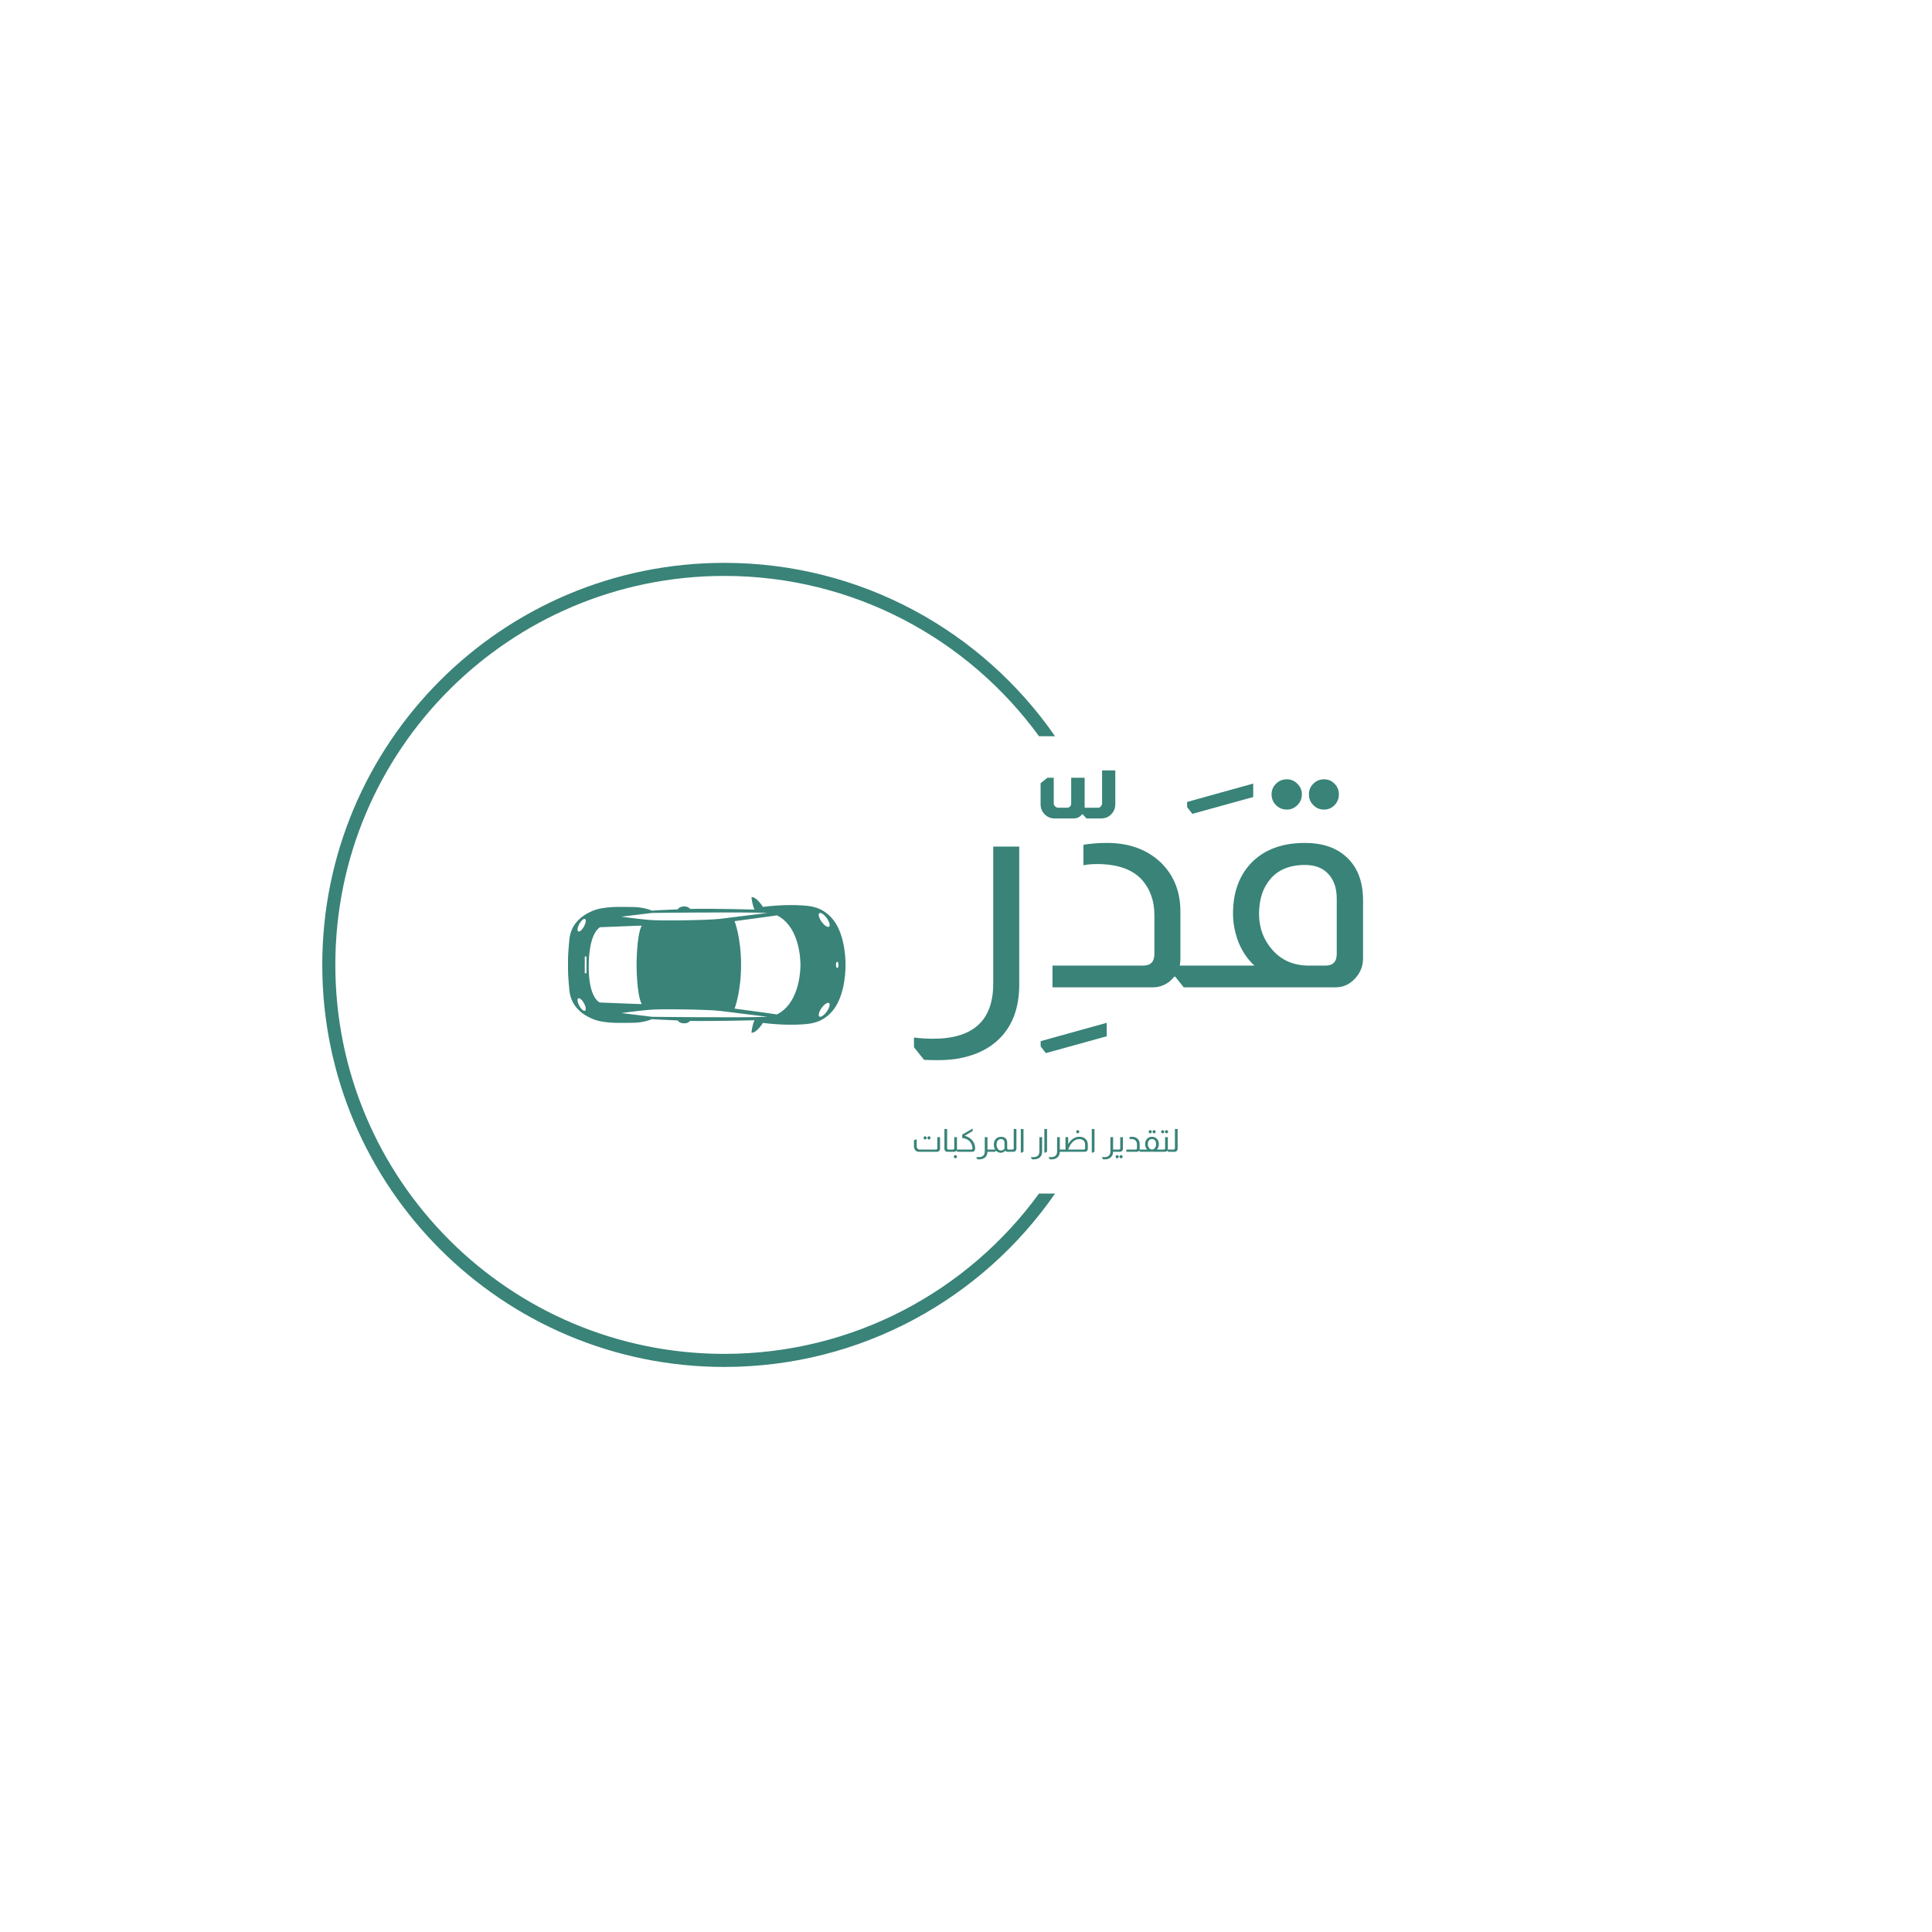 <svg xmlns="http://www.w3.org/2000/svg" version="1.1" xmlns:xlink="http://www.w3.org/1999/xlink" xmlns:svgjs="http://svgjs.dev/svgjs" width="1500" height="1500" viewBox="0 0 1500 1500"><rect width="1500" height="1500" fill="#ffffff"></rect><g transform="matrix(0.667,0,0,0.667,249.394,435.99)"><svg viewBox="0 0 396 248" data-background-color="#ffffff" preserveAspectRatio="xMidYMid meet" height="939" width="1500" xmlns="http://www.w3.org/2000/svg" xmlns:xlink="http://www.w3.org/1999/xlink"><g id="tight-bounds" transform="matrix(1,0,0,1,0.24,0.4)"><svg viewBox="0 0 395.52 247.2" height="247.2" width="395.52"><g><svg></svg></g><g><svg viewBox="0 0 395.52 247.2" height="247.2" width="395.52"><g transform="matrix(1,0,0,1,75.544,63.811)"><svg viewBox="0 0 244.431 119.577" height="119.577" width="244.431"><g><svg viewBox="0 0 244.431 119.577" height="119.577" width="244.431"><g><svg viewBox="0 0 416.644 203.825" height="119.577" width="244.431"><g transform="matrix(1,0,0,1,181.291,0)"><svg viewBox="0 0 235.354 203.825" height="203.825" width="235.354"><g id="textblocktransform"><svg viewBox="0 0 235.354 203.825" height="203.825" width="235.354" id="textblock"><g><svg viewBox="0 0 235.354 151.825" height="151.825" width="235.354"><g transform="matrix(1,0,0,1,0,0)"><svg width="235.354" viewBox="-0.6 -35.45 73.39 47.35" height="151.825" data-palette-color="#398378"><g class="wordmark-text-0" data-fill-palette-color="primary" id="text-0"><path d="M12.35-23L16.6-23 16.6-0.45Q16.6 5.1 13.45 8.3L13.45 8.3Q11 10.8 6.85 11.6L6.85 11.6Q5.25 11.9 3.35 11.9L3.35 11.9Q2.15 11.9 1.05 11.85L1.05 11.85-0.6 9.8-0.6 8.2Q0.85 8.4 2.55 8.4L2.55 8.4Q12.35 8.4 12.35-0.6L12.35-0.6 12.35-23ZM30.9 5.8L30.9 8 20.95 10.75 20.1 9.65 20.1 8.8 30.9 5.8ZM30.14-35.45L32.3-35.45 32.3-29.95Q32.3-29 31.7-28.35L31.7-28.35Q31.05-27.6 29.95-27.6L29.95-27.6 27.59-27.6 26.95-28.3 26.89-28.3Q26.74-28.1 26.49-27.9L26.49-27.9Q26.04-27.6 25.49-27.6L25.49-27.6 22.45-27.6Q21.39-27.6 20.74-28.3L20.74-28.3Q20.09-28.95 20.09-29.95L20.09-29.95 20.09-33.35 21.2-34.25 22.24-34.25 22.24-30.1Q22.24-29.8 22.39-29.65L22.39-29.65Q22.64-29.35 22.99-29.35L22.99-29.35 24.39-29.35Q24.74-29.35 24.95-29.6L24.95-29.6Q25.09-29.8 25.09-30.1L25.09-30.1 25.09-34.25 27.29-34.25 27.29-29.35 29.45-29.35Q29.8-29.35 29.95-29.6L29.95-29.6Q30.14-29.8 30.14-30.1L30.14-30.1 30.14-35.45ZM27.09-19.95L27.09-23.3Q28.89-23.6 30.94-23.6L30.94-23.6Q36.49-23.6 39.89-20.25L39.89-20.25Q42.94-17.15 42.94-12.4L42.94-12.4 42.94-4.75Q42.94-4.1 42.84-3.55L42.84-3.55 44.24-3.55 44.24 0 43.49 0 42.09-1.75 41.94-1.75Q41.54-1.25 41.04-0.85L41.04-0.85Q39.84 0 38.44 0L38.44 0 22.04 0 22.04-3.55 36.84-3.55Q38.69-3.55 38.69-5.45L38.69-5.45 38.69-11.8Q38.69-15.35 36.54-17.7L36.54-17.7Q34.24-20.1 29.44-20.15L29.44-20.15Q28.04-20.15 27.09-19.95L27.09-19.95ZM54.84-33.3L54.84-31.1 44.89-28.35 44.04-29.45 44.04-30.3 54.84-33.3ZM60.34-34L60.34-34Q61.34-34 62.06-33.27 62.79-32.55 62.79-31.55L62.79-31.55Q62.79-30.5 62.06-29.78 61.34-29.05 60.34-29.05L60.34-29.05Q59.29-29.05 58.56-29.78 57.84-30.5 57.84-31.55L57.84-31.55Q57.84-32.55 58.56-33.27 59.29-34 60.34-34ZM66.39-34L66.39-34Q67.44-34 68.14-33.27 68.84-32.55 68.84-31.55L68.84-31.55Q68.84-30.5 68.14-29.78 67.44-29.05 66.39-29.05L66.39-29.05Q65.39-29.05 64.66-29.78 63.94-30.5 63.94-31.55L63.94-31.55Q63.94-32.55 64.66-33.27 65.39-34 66.39-34ZM43.84-3.55L55.04-3.55Q53.14-5.3 52.24-7.9L52.24-7.9Q51.54-10 51.54-12.05L51.54-12.05Q51.54-17.4 54.74-20.55L54.74-20.55Q57.89-23.6 63.29-23.6L63.29-23.6Q67.39-23.6 69.84-21.5L69.84-21.5Q72.69-19.1 72.79-14.5L72.79-14.5 72.79-4.75Q72.79-2.8 71.44-1.4L71.44-1.4Q70.14 0 68.29 0L68.29 0 43.84 0 43.84-3.55ZM68.49-5.45L68.49-14.5Q68.49-17.3 66.84-18.8L66.84-18.8Q65.54-20 63.29-20L63.29-20Q59.14-20 57.19-17.1L57.19-17.1Q55.79-15.1 55.79-11.9L55.79-11.9Q55.84-8.5 57.99-6.1L57.99-6.1Q60.24-3.55 63.94-3.55L63.94-3.55 66.64-3.55Q68.49-3.55 68.49-5.45L68.49-5.45Z" fill="#398378" data-fill-palette-color="primary"></path></g></svg></g></svg></g><g transform="matrix(1,0,0,1,0,187.668)"><svg viewBox="0 0 138.176 16.157" height="16.157" width="138.176"><g transform="matrix(1,0,0,1,0,0)"><svg width="138.176" viewBox="3.45 -36.55 414.3 48.45" height="16.157" data-palette-color="#398378"><path d="M20.95-24.35L20.95-24.35Q21.95-24.35 22.68-23.63 23.4-22.9 23.4-21.85L23.4-21.85Q23.4-20.85 22.68-20.13 21.95-19.4 20.95-19.4L20.95-19.4Q19.9-19.4 19.2-20.13 18.5-20.85 18.5-21.85L18.5-21.85Q18.5-22.9 19.2-23.63 19.9-24.35 20.95-24.35ZM27-24.35L27-24.35Q28.05-24.35 28.78-23.63 29.5-22.9 29.5-21.85L29.5-21.85Q29.5-20.85 28.78-20.13 28.05-19.4 27-19.4L27-19.4Q26-19.4 25.28-20.13 24.55-20.85 24.55-21.85L24.55-21.85Q24.55-22.9 25.28-23.63 26-24.35 27-24.35ZM40.15-23L44.4-23 44.4-4.75Q44.4-2.95 43.3-1.65L43.3-1.65Q41.9 0 39.9 0L39.9 0 11.3 0Q8.4 0 6.3-1.9L6.3-1.9Q3.45-4.35 3.45-8.25L3.45-8.25 3.45-17.65 5.6-19.4 7.7-19.4 7.7-8.25Q7.7-6.3 9.1-4.95L9.1-4.95Q10.45-3.55 12.5-3.55L12.5-3.55 38.25-3.55Q40.15-3.55 40.15-5.45L40.15-5.45 40.15-23ZM51.3-35.8L55.55-35.8 55.55-5.45Q55.55-4.65 56.05-4.1L56.05-4.1Q56.6-3.55 57.45-3.55L57.45-3.55 58.1-3.55 58.1 0 55.8 0Q54.2 0 53-1.05L53-1.05Q51.3-2.5 51.3-4.75L51.3-4.75 51.3-35.8ZM66.75-23L71-23 71-4.75Q71-4.15 70.85-3.55L70.85-3.55 73.5-3.55 73.5 0 71.55 0 70.1-1.75 69.95-1.75Q68.6 0 66.45 0L66.45 0 57.75 0 57.75-3.55 64.85-3.55Q65.65-3.55 66.15-4.05L66.15-4.05Q66.75-4.6 66.75-5.45L66.75-5.45 66.75-23ZM68.5 5.2L68.5 5.2Q69.55 5.2 70.27 5.93 71 6.65 71 7.65L71 7.65Q71 8.7 70.27 9.43 69.55 10.15 68.5 10.15L68.5 10.15Q67.5 10.15 66.77 9.43 66.05 8.7 66.05 7.65L66.05 7.65Q66.05 6.65 66.77 5.93 67.5 5.2 68.5 5.2ZM79.24-27L95.74-36.55 95.74-32.65 83.19-25.2Q90.99-23.1 95.49-17.4L95.49-17.4Q99.59-12.2 99.59-5.4L99.59-5.4Q99.59-3 98.34-1.5 97.09 0 95.09 0L95.09 0 73.14 0 73.14-3.55 93.44-3.55Q95.39-3.55 95.39-5.55L95.39-5.55Q95.14-10.75 92.34-14.7L92.34-14.7Q88.34-20.5 79.54-21.7L79.54-21.7Q79.24-21.7 79.24-22.05L79.24-22.05 79.24-27ZM114.69-23L118.94-23 118.94-3.55 121.49-3.55 121.49 0 118.94 0Q118.79 6.25 114.49 9.35L114.49 9.35Q111.04 11.9 105.54 11.9L105.54 11.9Q104.69 11.9 103.39 11.85L103.39 11.85 101.74 9.8 101.74 8.2Q103.19 8.4 104.89 8.4L104.89 8.4Q114.69 8.4 114.69-0.6L114.69-0.6 114.69-23ZM121.14-3.55L130.99-3.55Q128.94-6.9 128.94-11.2L128.94-11.2Q128.94-17.25 132.34-20.55L132.34-20.55Q135.39-23.45 140.39-23.55L140.39-23.55Q143.99-23.55 146.34-22L146.34-22Q149.94-19.6 149.94-14.5L149.94-14.5 149.94-5.45Q149.94-4.75 150.29-4.25L150.29-4.25Q150.74-3.6 151.49-3.55L151.49-3.55 151.59-3.55 151.59 0 150.34 0Q148.09 0 146.74-1.75L146.74-1.75Q144.04 1.5 139.89 1.5L139.89 1.5Q135.54 1.5 132.34-1.75L132.34-1.75 132.24-1.75 130.84 0 121.14 0 121.14-3.55ZM145.69-4.7L145.69-14.5Q145.69-17.1 144.04-18.65L144.04-18.65Q142.59-20 140.29-20L140.29-20Q137.09-20 135.14-17.63 133.19-15.25 133.19-11.4L133.19-11.4Q133.19-7.35 135.24-4.65L135.24-4.65Q137.19-2.05 140.14-2.05L140.14-2.05Q143.04-2.05 145.69-4.7L145.69-4.7ZM160.19-35.8L164.44-35.8 164.44-4.75Q164.44-2.8 163.14-1.45L163.14-1.45Q161.79 0 159.89 0L159.89 0 151.19 0 151.19-3.55 158.29-3.55Q159.24-3.55 159.74-4.2L159.74-4.2Q160.19-4.75 160.19-5.45L160.19-5.45 160.19-35.8ZM171.33-35.8L175.58-35.8 175.58-0.5 173.43 1.25 171.33 1.25 171.33-35.8ZM200.58-23L204.83-23 204.83-0.45Q204.83 5.1 201.68 8.3L201.68 8.3Q199.23 10.8 195.08 11.6L195.08 11.6Q193.48 11.9 191.58 11.9L191.58 11.9Q190.38 11.9 189.28 11.85L189.28 11.85 187.63 9.8 187.63 8.2Q189.08 8.4 190.78 8.4L190.78 8.4Q200.58 8.4 200.58-0.6L200.58-0.6 200.58-23ZM208.33-35.8L212.58-35.8 212.58-0.5 210.43 1.25 208.33 1.25 208.33-35.8ZM228.37-23L232.62-23 232.62-3.55 235.17-3.55 235.17 0 232.62 0Q232.47 6.25 228.17 9.35L228.17 9.35Q224.72 11.9 219.22 11.9L219.22 11.9Q218.37 11.9 217.07 11.85L217.07 11.85 215.42 9.8 215.42 8.2Q216.87 8.4 218.57 8.4L218.57 8.4Q228.37 8.4 228.37-0.6L228.37-0.6 228.37-23ZM260.82-34L260.82-34Q261.82-34 262.55-33.27 263.27-32.55 263.27-31.55L263.27-31.55Q263.27-30.5 262.55-29.78 261.82-29.05 260.82-29.05L260.82-29.05Q259.77-29.05 259.05-29.78 258.32-30.5 258.32-31.55L258.32-31.55Q258.32-32.55 259.05-33.27 259.77-34 260.82-34ZM245.77-23L245.77-12.05Q252.62-23.65 263.62-23.65L263.62-23.65Q269.67-23.65 273.32-19.9L273.32-19.9Q276.62-16.55 276.62-11.4L276.62-11.4 276.62-4.75Q276.62-2.65 275.17-1.25L275.17-1.25Q273.87 0 272.12 0L272.12 0 232.52 0 232.52-3.55 241.52-3.55 241.52-23 245.77-23ZM272.37-5.45L272.37-11.85Q272.32-15.9 269.37-18.1L269.37-18.1Q266.87-19.95 263.12-19.95L263.12-19.95Q259.07-19.95 255.47-17.6L255.47-17.6Q249.47-13.6 245.77-3.55L245.77-3.55 270.47-3.55Q272.37-3.55 272.37-5.45L272.37-5.45ZM282.87-35.8L287.12-35.8 287.12-0.5 284.97 1.25 282.87 1.25 282.87-35.8ZM312.11-23L316.36-23 316.36-3.55 318.91-3.55 318.91 0 316.36 0Q316.21 6.25 311.91 9.35L311.91 9.35Q308.46 11.9 302.96 11.9L302.96 11.9Q302.11 11.9 300.81 11.85L300.81 11.85 299.16 9.8 299.16 8.2Q300.61 8.4 302.31 8.4L302.31 8.4Q312.11 8.4 312.11-0.6L312.11-0.6 312.11-23ZM327.56-23L331.81-23 331.81-4.75Q331.81-2.9 330.61-1.55L330.61-1.55Q329.26 0 327.26 0L327.26 0 318.56 0 318.56-3.55 325.66-3.55Q326.51-3.55 327.06-4.15L327.06-4.15Q327.56-4.65 327.56-5.45L327.56-5.45 327.56-23ZM322.81 5.2L322.81 5.2Q323.81 5.2 324.53 5.93 325.26 6.65 325.26 7.65L325.26 7.65Q325.26 8.7 324.53 9.43 323.81 10.15 322.81 10.15L322.81 10.15Q321.76 10.15 321.03 9.43 320.31 8.7 320.31 7.65L320.31 7.65Q320.31 6.65 321.03 5.93 321.76 5.2 322.81 5.2ZM328.86 5.2L328.86 5.2Q329.91 5.2 330.61 5.93 331.31 6.65 331.31 7.65L331.31 7.65Q331.31 8.7 330.61 9.43 329.91 10.15 328.86 10.15L328.86 10.15Q327.86 10.15 327.13 9.43 326.41 8.7 326.41 7.65L326.41 7.65Q326.41 6.65 327.13 5.93 327.86 5.2 328.86 5.2ZM342.26-19.95L342.26-23.3Q344.06-23.6 346.11-23.6L346.11-23.6Q351.66-23.6 355.06-20.25L355.06-20.25Q358.11-17.15 358.11-12.4L358.11-12.4 358.11-4.75Q358.11-4.1 358.01-3.55L358.01-3.55 359.41-3.55 359.41 0 358.66 0 357.26-1.75 357.11-1.75Q356.71-1.25 356.21-0.85L356.21-0.85Q355.01 0 353.61 0L353.61 0 337.21 0 337.21-3.55 352.01-3.55Q353.86-3.55 353.86-5.45L353.86-5.45 353.86-11.8Q353.86-15.35 351.71-17.7L351.71-17.7Q349.41-20.1 344.61-20.15L344.61-20.15Q343.21-20.15 342.26-19.95L342.26-19.95ZM374.7-34L374.7-34Q375.7-34 376.43-33.27 377.15-32.55 377.15-31.55L377.15-31.55Q377.15-30.5 376.43-29.78 375.7-29.05 374.7-29.05L374.7-29.05Q373.7-29.05 372.98-29.78 372.25-30.5 372.25-31.55L372.25-31.55Q372.25-32.55 372.98-33.27 373.7-34 374.7-34ZM380.75-34L380.75-34Q381.81-34 382.53-33.27 383.25-32.55 383.25-31.55L383.25-31.55Q383.25-30.5 382.53-29.78 381.81-29.05 380.75-29.05L380.75-29.05Q379.75-29.05 379.03-29.78 378.31-30.5 378.31-31.55L378.31-31.55Q378.31-32.55 379.03-33.27 379.75-34 380.75-34ZM359-3.55L369.85-3.55Q366.7-7 366.7-12.05L366.7-12.05Q366.7-16.9 369.35-20L369.35-20Q372.4-23.6 377.45-23.6L377.45-23.6Q381.5-23.6 384.35-21.2L384.35-21.2Q388.25-17.95 388.25-12.05L388.25-12.05Q388.25-7.05 385.1-3.55L385.1-3.55 389.45-3.55 389.45 0 382.25 0 381.7 0Q378.75 0 377.56-0.4L377.56-0.4 377.35-0.4Q376.15 0 373.2 0L373.2 0 372.6 0 359 0 359-3.55ZM377.45-20L377.45-20Q374.4-20 372.68-17.85 370.95-15.7 370.95-11.9L370.95-11.9Q370.95-8.45 372.83-6.05 374.7-3.65 377.45-3.55L377.45-3.55Q380.2-3.65 382.08-6.05 383.95-8.45 383.95-11.9L383.95-11.9Q383.95-15.7 382.23-17.85 380.5-20 377.45-20ZM394.25-34L394.25-34Q395.3-34 396-33.27 396.7-32.55 396.7-31.55L396.7-31.55Q396.7-30.5 396-29.78 395.3-29.05 394.25-29.05L394.25-29.05Q393.25-29.05 392.53-29.78 391.8-30.5 391.8-31.55L391.8-31.55Q391.8-32.55 392.53-33.27 393.25-34 394.25-34ZM400.35-34L400.35-34Q401.35-34 402.08-33.27 402.8-32.55 402.8-31.55L402.8-31.55Q402.8-30.5 402.08-29.78 401.35-29.05 400.35-29.05L400.35-29.05Q399.3-29.05 398.58-29.78 397.85-30.5 397.85-31.55L397.85-31.55Q397.85-32.55 398.58-33.27 399.3-34 400.35-34ZM398.1-23L402.35-23 402.35-4.75Q402.35-4.15 402.2-3.55L402.2-3.55 404.85-3.55 404.85 0 402.9 0 401.45-1.75 401.3-1.75Q399.95 0 397.8 0L397.8 0 389.1 0 389.1-3.55 396.2-3.55Q397-3.55 397.5-4.05L397.5-4.05Q398.1-4.6 398.1-5.45L398.1-5.45 398.1-23ZM413.5-35.8L417.75-35.8 417.75-4.75Q417.75-2.8 416.45-1.45L416.45-1.45Q415.1 0 413.2 0L413.2 0 404.5 0 404.5-3.55 411.6-3.55Q412.55-3.55 413.05-4.2L413.05-4.2Q413.5-4.75 413.5-5.45L413.5-5.45 413.5-35.8Z" opacity="1" transform="matrix(1,0,0,1,0,0)" fill="#398378" class="slogan-text-1" data-fill-palette-color="secondary" id="text-1"></path></svg></g></svg></g></svg></g></svg></g><g transform="matrix(1,0,0,1,0,66.369)"><svg viewBox="0 0 145.448 71.087" height="71.087" width="145.448"><g><svg xmlns="http://www.w3.org/2000/svg" xmlns:xlink="http://www.w3.org/1999/xlink" version="1.1" x="0" y="0" viewBox="2.638 26.91 94.489 46.181" enable-background="new 0 0 100 100" xml:space="preserve" height="71.087" width="145.448" class="icon-icon-0" data-fill-palette-color="accent" id="icon-0"><path d="M3.094 58.528C3.55 63.457 6.61 66.468 10.763 68.293 14.913 70.119 20.706 69.708 24.629 69.71 28.556 69.708 31.154 68.477 31.154 68.477S35.145 68.729 40.013 68.913C40.056 69.026 40.439 69.79 41.987 69.886 43.406 69.973 44.057 69.26 44.218 69.049 44.548 69.057 44.879 69.067 45.21 69.073 52.049 69.208 66.053 68.84 66.143 68.842 65.324 70.439 65.093 73.04 65.099 73.084 66.786 73.267 69.02 69.796 68.931 69.753 75.089 70.486 79.607 70.439 82.253 70.257 84.895 70.072 88.864 69.931 92.427 65.966 96.48 61.455 97.123 53.597 97.126 50.008 97.128 50.008 97.126 50.002 97.126 50.002S97.123 49.994 97.126 49.994C97.123 46.402 96.48 38.547 92.424 34.033 88.864 30.076 84.895 29.929 82.253 29.744 79.604 29.563 75.089 29.517 68.933 30.248 69.023 30.201 66.786 26.738 65.096 26.917 65.099 26.965 65.326 29.566 66.141 31.157 66.053 31.162 52.049 30.791 45.207 30.93 44.881 30.94 44.552 30.945 44.228 30.952 44.072 30.749 43.424 30.019 41.99 30.11 40.391 30.208 40.031 31.019 40.007 31.085 35.143 31.272 31.154 31.523 31.154 31.523S28.555 30.292 24.629 30.292C20.708 30.295 14.913 29.882 10.761 31.711 6.612 33.532 3.547 36.541 3.092 41.472 2.638 46.385 2.641 47.18 2.641 49.99 2.643 49.995 2.641 49.998 2.638 50.001 2.641 50.006 2.641 50.014 2.641 50.014 2.641 52.821 2.643 53.616 3.094 58.528M94.29 48.917C94.529 48.917 94.729 49.403 94.729 49.993 94.727 50.589 94.529 51.068 94.29 51.068 94.049 51.068 93.86 50.589 93.862 49.993 93.857 49.4 94.049 48.917 94.29 48.917M88.202 32.394C88.68 32.049 89.808 32.796 90.723 34.067 91.632 35.332 91.98 36.648 91.505 36.992 91.016 37.336 89.892 36.589 88.979 35.318 88.069 34.049 87.717 32.738 88.202 32.394M88.979 64.658C89.892 63.392 91.021 62.644 91.502 62.986 91.98 63.335 91.63 64.64 90.72 65.911 89.808 67.182 88.677 67.924 88.203 67.583 87.719 67.236 88.069 65.929 88.979 64.658M31.244 67.667L20.799 66.392S26.224 65.65 30.287 65.287C34.344 64.923 50.546 65.194 54.332 65.652 57.848 66.069 70.57 67.671 70.57 67.671 61.218 68.046 31.244 67.667 31.244 67.667M73.72 33.101L73.799 33.14C76.91 34.707 79.176 37.642 80.521 41.857 81.677 45.501 81.778 49.007 81.778 49.994 81.775 50.983 81.68 54.489 80.524 58.134 79.176 62.35 76.914 65.282 73.799 66.852L73.722 66.886 73.712 66.849C73.069 66.722 64.167 65.526 59.433 64.894L59.344 64.883 59.375 64.804C59.387 64.79 59.931 63.358 60.47 60.83 60.966 58.496 61.559 54.718 61.559 49.994 61.559 45.268 60.969 41.489 60.47 39.154 59.928 36.626 59.387 35.201 59.375 35.186L59.344 35.108 59.43 35.093C64.167 34.465 73.072 33.267 73.709 33.145zM31.244 32.31S61.215 31.931 70.57 32.31C70.57 32.31 57.841 33.905 54.329 34.331 50.546 34.788 34.349 35.056 30.285 34.692 26.225 34.333 20.799 33.585 20.799 33.585zM13.464 37.195L13.477 37.182 13.494 37.178 20.564 36.894C22.333 36.824 24.1 36.748 25.427 36.702 26.614 36.66 27.174 36.64 27.448 36.64 27.52 36.637 27.573 36.634 27.608 36.642L27.62 36.637 27.622 36.642C27.702 36.649 27.705 36.664 27.71 36.69L27.722 36.747 27.685 36.755C25.997 39.927 25.979 49.887 25.981 49.988 25.979 50.091 25.997 60.051 27.69 63.22L27.72 63.232 27.712 63.287C27.705 63.309 27.702 63.327 27.622 63.337V63.343L27.608 63.335C27.425 63.347 26.915 63.33 25.427 63.275 24.102 63.227 22.332 63.156 20.566 63.083L13.494 62.799 13.473 62.791C13.319 62.733 9.709 61.314 9.687 50.708V50.597C9.674 47.397 10.01 39.674 13.464 37.195M8.936 52.829H8.341V47.148H8.936zM6.486 36.053C7.125 34.886 7.992 34.138 8.436 34.378 8.878 34.62 8.719 35.758 8.082 36.924 7.451 38.09 6.574 38.839 6.134 38.598 5.692 38.362 5.85 37.218 6.486 36.053M6.134 61.38C6.572 61.139 7.448 61.888 8.082 63.054 8.723 64.216 8.881 65.361 8.436 65.603 7.994 65.839 7.123 65.091 6.484 63.925 5.853 62.759 5.692 61.615 6.134 61.38" fill="#398378" data-fill-palette-color="accent"></path></svg></g></svg></g></svg></g></svg></g></svg></g><g><path d="M0 123.6c0-68.262 55.338-123.6 123.6-123.6 42.144 0 79.362 21.093 101.673 53.298l-4.927 0c-21.741-29.868-56.977-49.281-96.746-49.282-66.044 0-119.584 53.539-119.584 119.584 0 66.044 53.539 119.584 119.584 119.584 39.77 0 75.005-19.414 96.746-49.282h4.927c-22.31 32.205-59.528 53.298-101.673 53.298-68.262 0-123.6-55.338-123.6-123.6z" fill="#398378" stroke="transparent" data-fill-palette-color="tertiary"></path></g></svg></g><defs></defs></svg><rect width="395.52" height="247.2" fill="none" stroke="none" visibility="hidden"></rect></g></svg></g></svg>
